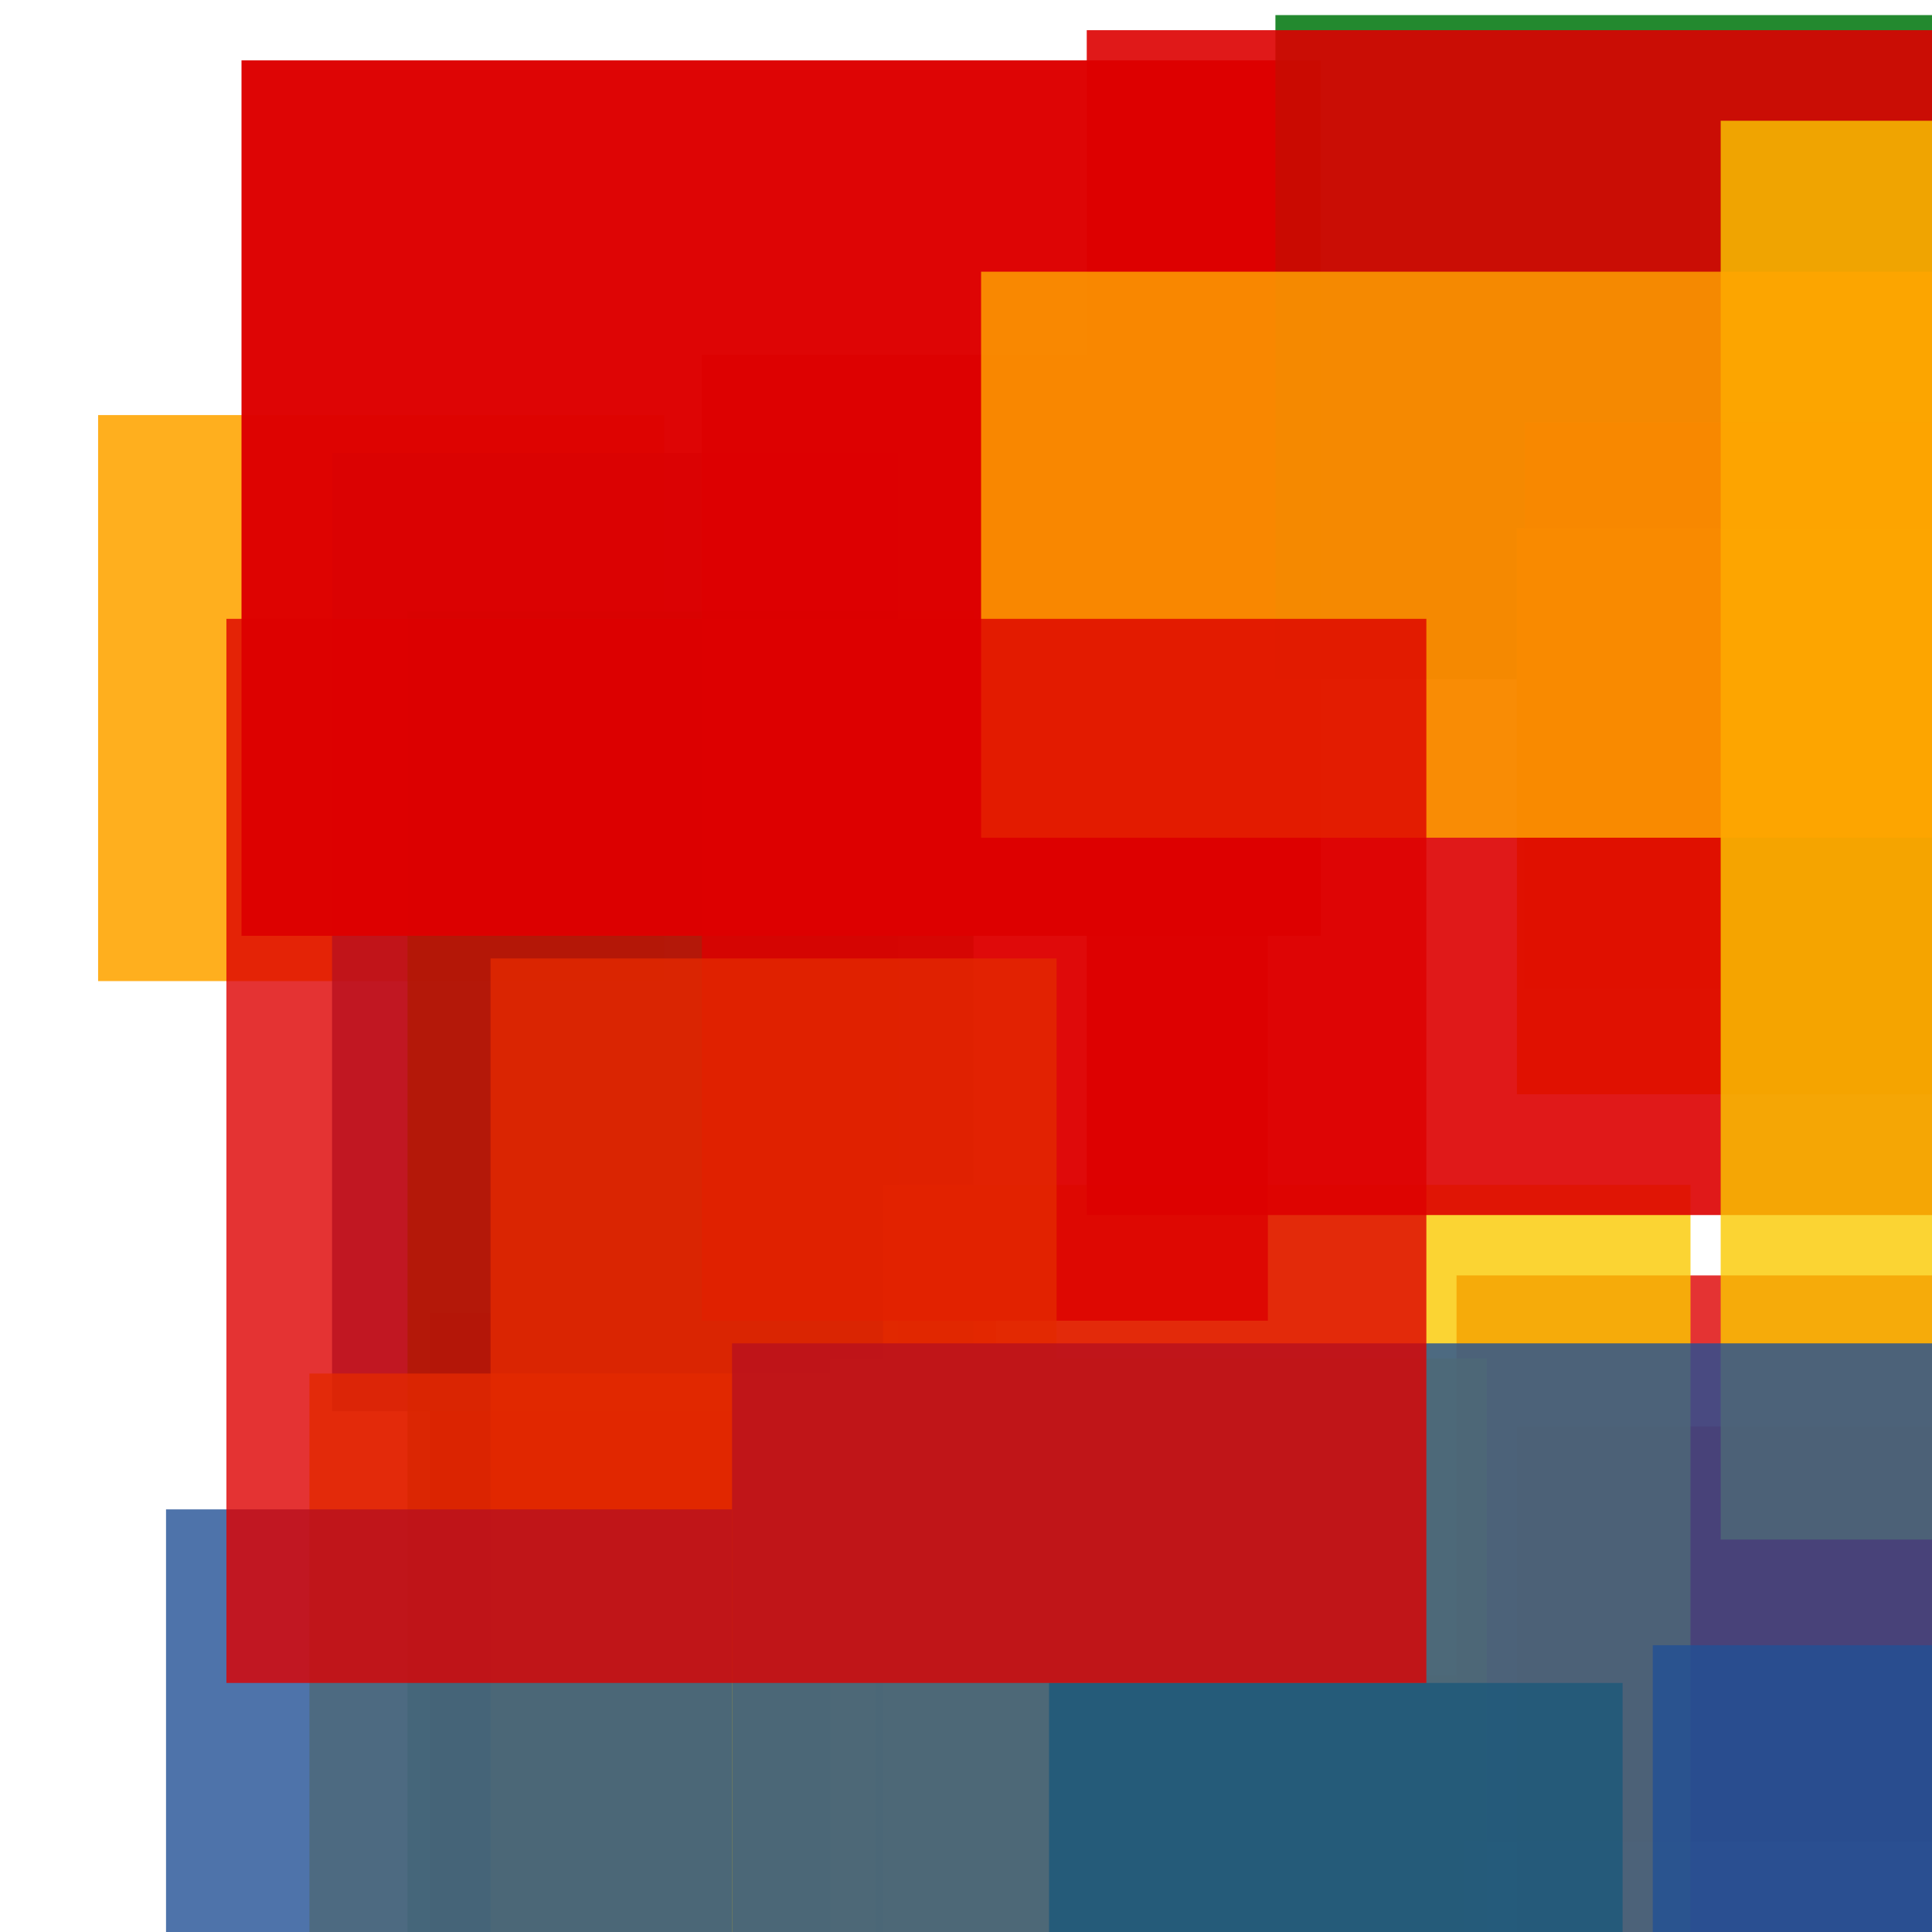 <svg width='256' height='256'><rect x='0' y='0' width='256' height='256' fill='white'/><rect x='13' y='55' width='75' height='75' opacity='0.88' fill='#ffa500'/><rect x='57' y='174' width='75' height='186' opacity='0.80' fill='#dd0100'/><rect x='44' y='60' width='75' height='127' opacity='0.80' fill='#225095'/><rect x='201' y='189' width='101' height='178' opacity='0.80' fill='#dd0100'/><rect x='119' y='222' width='75' height='143' opacity='0.80' fill='#fac901'/><rect x='193' y='169' width='75' height='75' opacity='0.80' fill='#dd0100'/><rect x='54' y='81' width='75' height='182' opacity='0.80' fill='#00770F'/><rect x='32' y='8' width='143' height='116' opacity='0.98' fill='#dd0100'/><rect x='117' y='157' width='107' height='155' opacity='0.80' fill='#fac901'/><rect x='169' y='2' width='162' height='88' opacity='0.86' fill='#00770F'/><rect x='202' y='56' width='100' height='75' opacity='0.80' fill='#dd0100'/><rect x='201' y='70' width='178' height='75' opacity='0.95' fill='#ffa500'/><rect x='144' y='4' width='116' height='157' opacity='0.90' fill='#dd0100'/><rect x='228' y='16' width='81' height='188' opacity='0.80' fill='#fac901'/><rect x='219' y='218' width='114' height='123' opacity='0.80' fill='#225095'/><rect x='93' y='47' width='75' height='128' opacity='0.80' fill='#dd0100'/><rect x='41' y='182' width='75' height='129' opacity='0.80' fill='#fac901'/><rect x='65' y='127' width='75' height='162' opacity='0.80' fill='#fac901'/><rect x='110' y='180' width='87' height='82' opacity='0.80' fill='#fac901'/><rect x='139' y='223' width='76' height='195' opacity='0.80' fill='#00770F'/><rect x='97' y='178' width='175' height='104' opacity='0.80' fill='#225095'/><rect x='22' y='200' width='75' height='113' opacity='0.80' fill='#225095'/><rect x='130' y='36' width='150' height='75' opacity='0.82' fill='#ffa500'/><rect x='30' y='82' width='159' height='141' opacity='0.80' fill='#dd0100'/></svg>